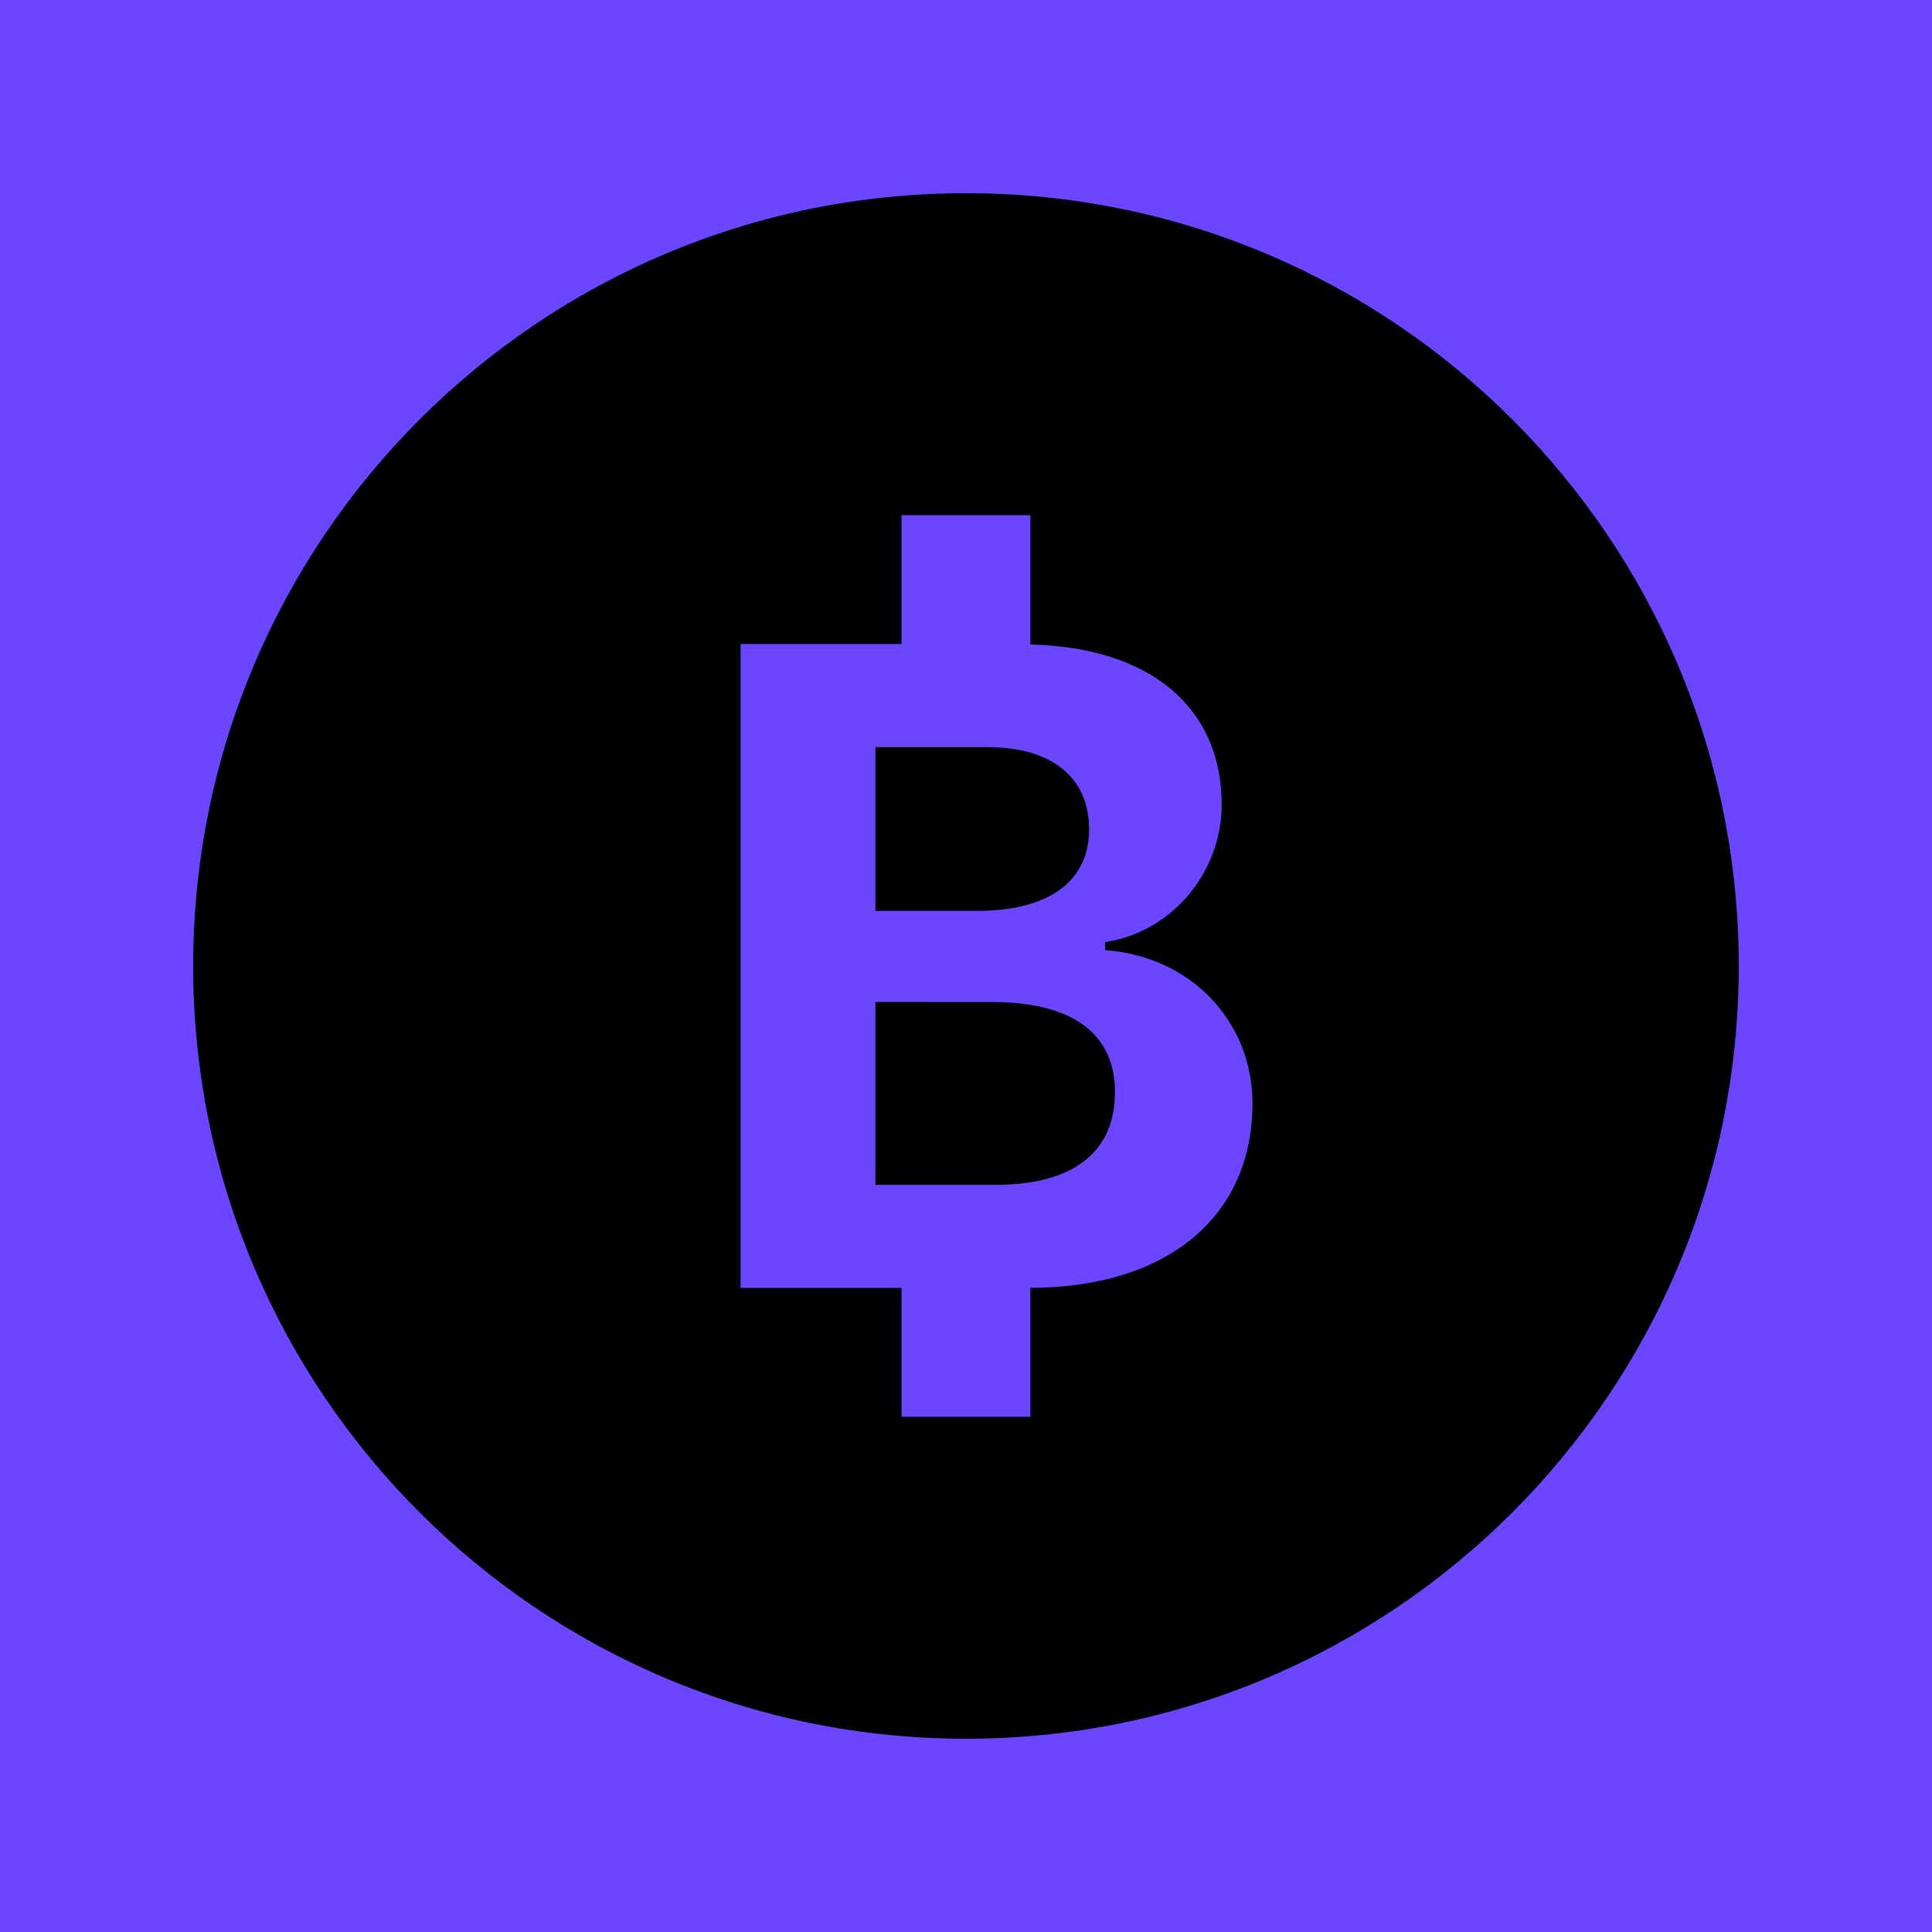 <svg xmlns="http://www.w3.org/2000/svg" xmlns:xlink="http://www.w3.org/1999/xlink" viewBox="0,0,256,256" width="30px" height="30px"><g fill="#6b45ff" fill-rule="nonzero" stroke="none" stroke-width="1" stroke-linecap="butt" stroke-linejoin="miter" stroke-miterlimit="10" stroke-dasharray="" stroke-dashoffset="0" font-family="none" font-weight="none" font-size="none" text-anchor="none" style="mix-blend-mode: normal"><path d="M0,256v-256h256v256z" id="bgRectangle"></path></g><g fill="#000000" fill-rule="nonzero" stroke="none" stroke-width="1" stroke-linecap="butt" stroke-linejoin="miter" stroke-miterlimit="10" stroke-dasharray="" stroke-dashoffset="0" font-family="none" font-weight="none" font-size="none" text-anchor="none" style="mix-blend-mode: normal"><g transform="scale(8.533,8.533)"><path d="M15,3c-6.627,0 -12,5.373 -12,12c0,6.627 5.373,12 12,12c6.627,0 12,-5.373 12,-12c0,-6.627 -5.373,-12 -12,-12zM14,8h2v2.008c1.86,0.043 2.971,0.976 2.971,2.486c0,1.06 -0.783,1.983 -1.809,2.135v0.125c1.324,0.097 2.287,1.096 2.287,2.385c0,1.75 -1.32,2.856 -3.449,2.859v2.002h-2v-2h-2.5v-10h2.5zM13.594,11.602v2.543h1.572c1.13,0 1.746,-0.464 1.746,-1.268c0,-0.797 -0.574,-1.275 -1.572,-1.275zM13.594,15.559v2.84h1.863c1.206,0 1.857,-0.506 1.857,-1.441c0,-0.915 -0.673,-1.398 -1.906,-1.398z"></path></g></g></svg>